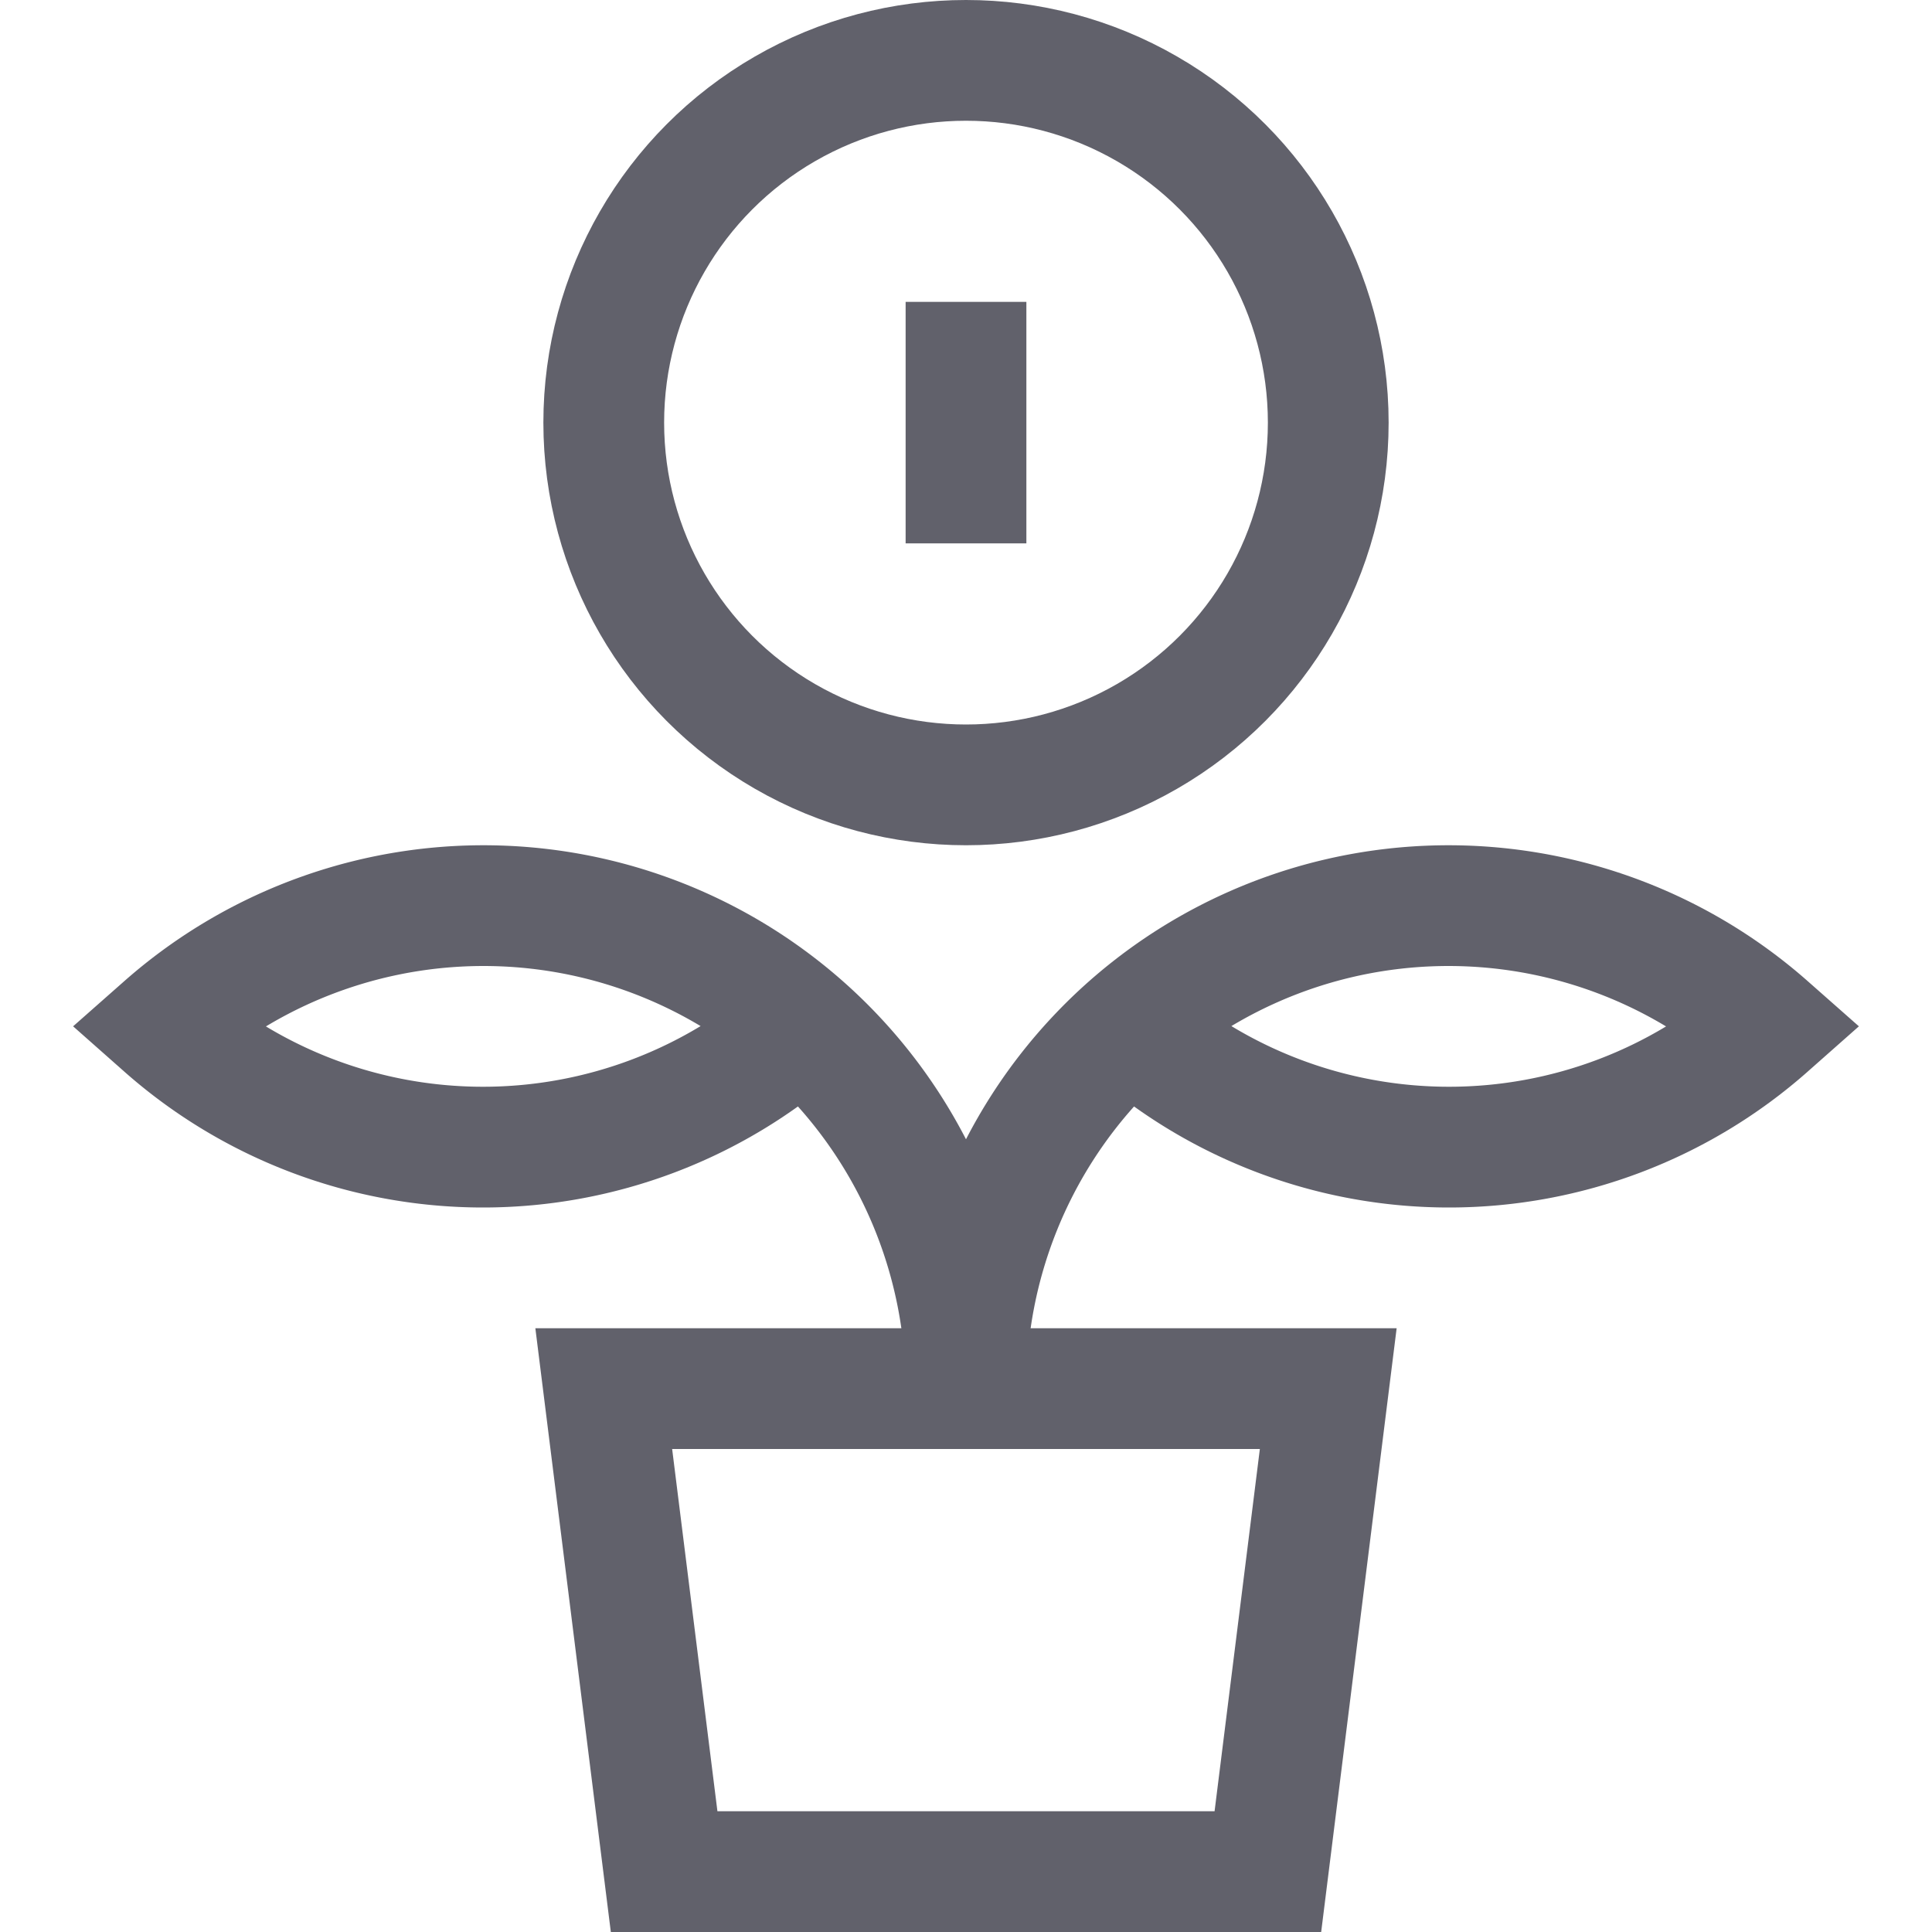 <svg xmlns="http://www.w3.org/2000/svg" height="32" width="32" viewBox="0 0 32 32"><path d="M13.279,17A7.967,7.967,0,0,1,2.721,17,7.991,7.991,0,0,1,16,23" fill="none" stroke="#61616b" stroke-width="2" data-cap="butt"></path><path d="M18.721,17a7.967,7.967,0,0,0,10.558,0A7.991,7.991,0,0,0,16,23" fill="none" stroke="#61616b" stroke-width="2" data-cap="butt"></path><circle cx="16" cy="7" r="6" fill="none" stroke="#61616b" stroke-width="2" data-color="color-2"></circle><line x1="16" y1="5" x2="16" y2="9" fill="none" stroke="#61616b" stroke-width="2" data-color="color-2"></line><polygon points="10 23 22 23 21 31 11 31 10 23" fill="none" stroke="#61616b" stroke-width="2"></polygon></svg>